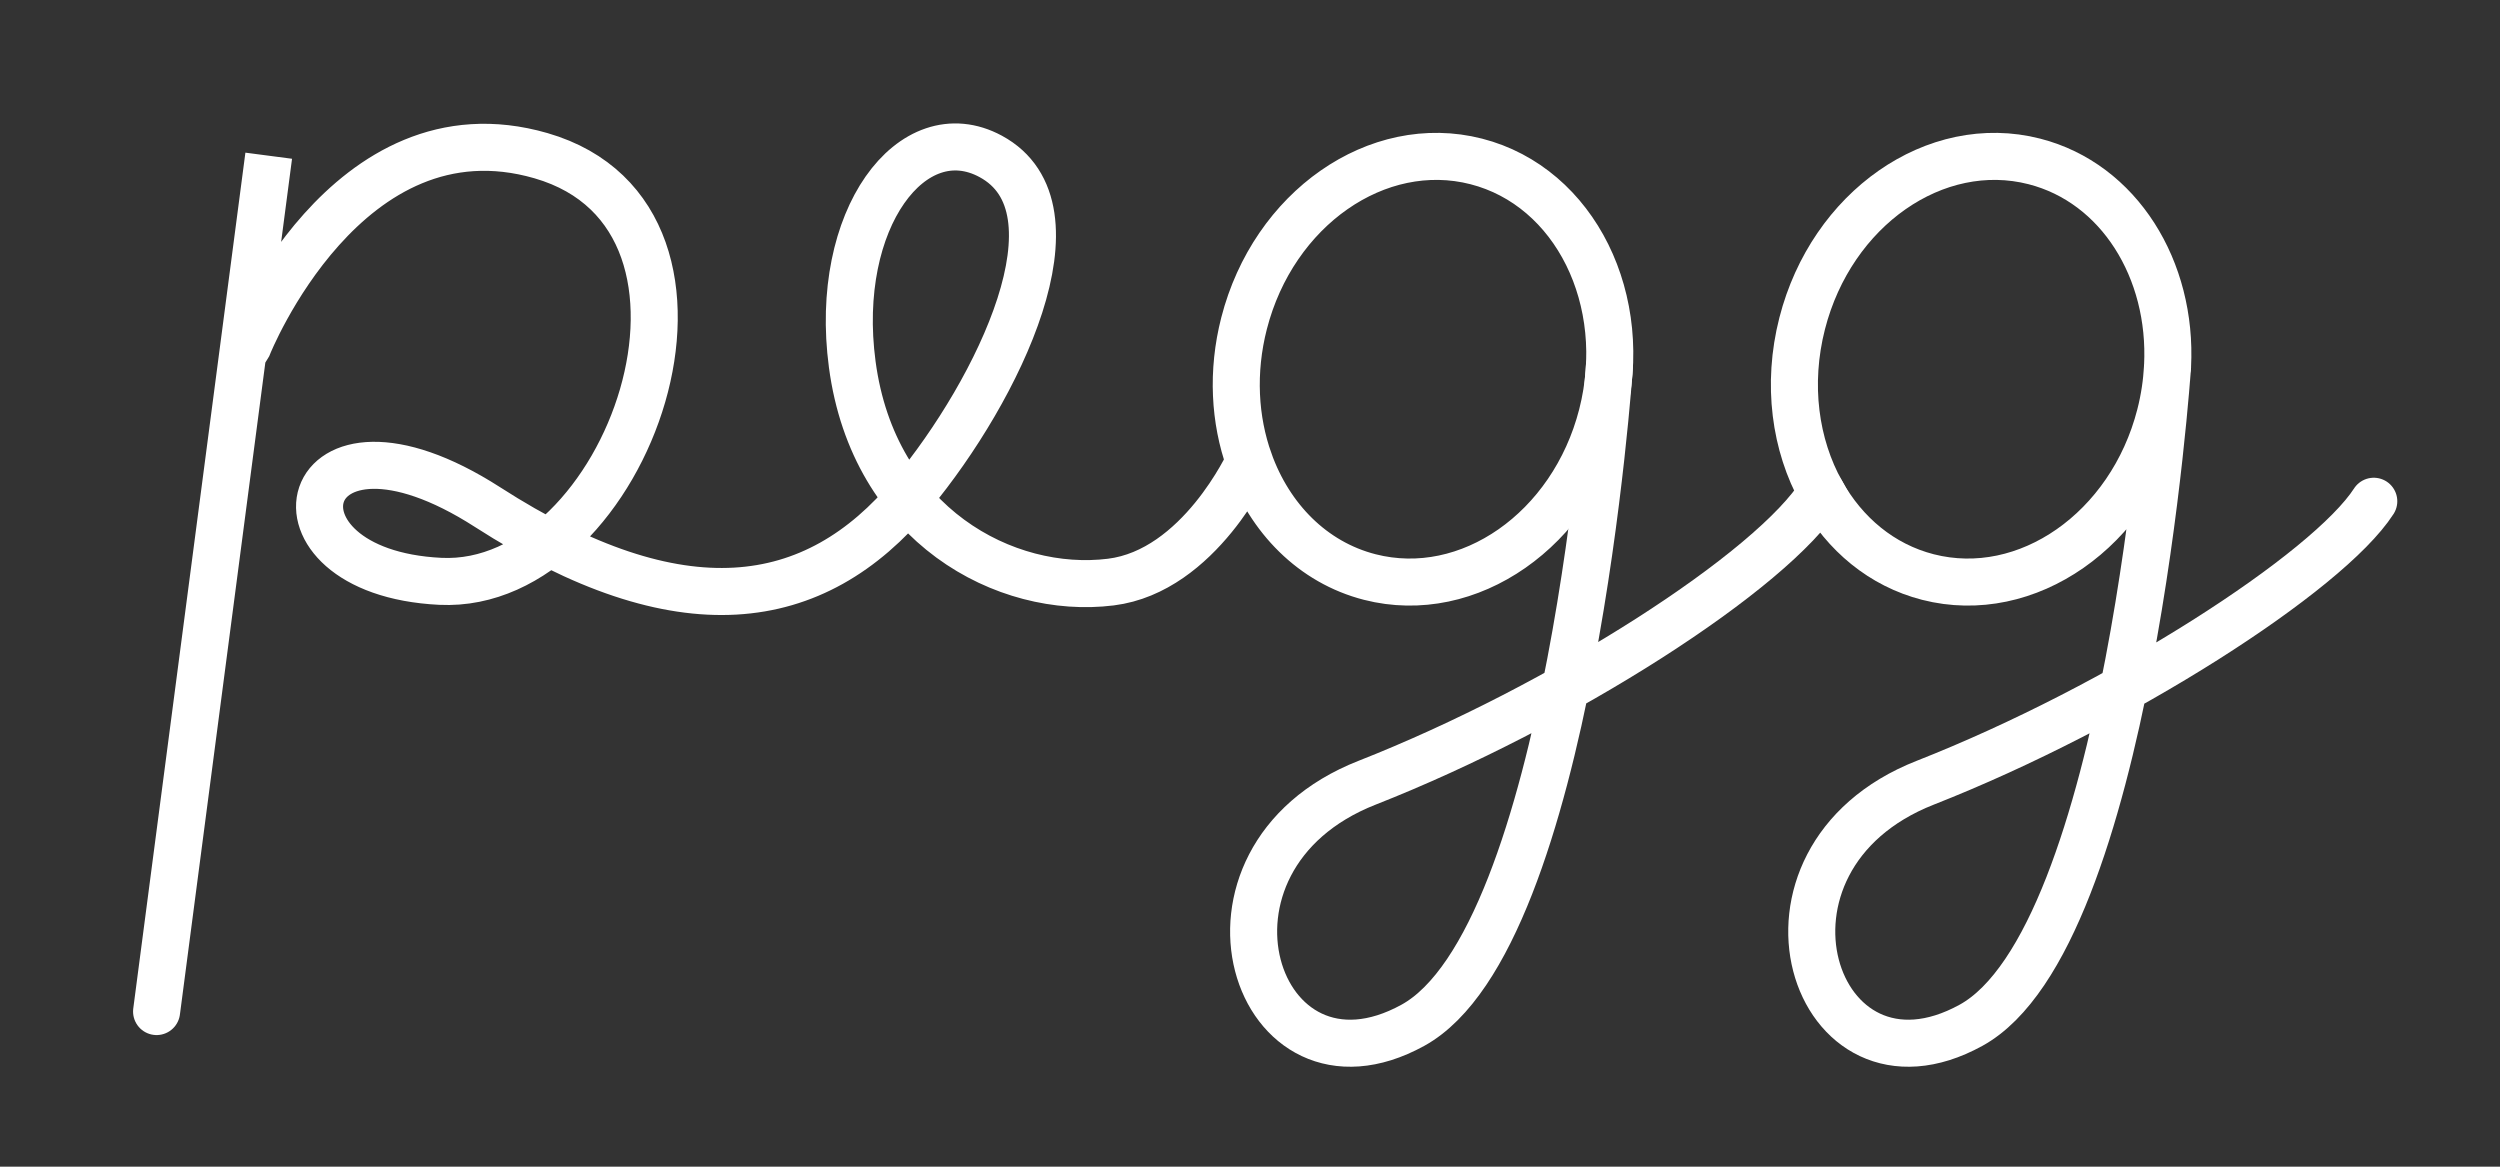 <?xml version="1.0" encoding="utf-8"?>
<!-- Generator: Adobe Illustrator 16.0.0, SVG Export Plug-In . SVG Version: 6.00 Build 0)  -->
<!DOCTYPE svg PUBLIC "-//W3C//DTD SVG 1.1//EN" "http://www.w3.org/Graphics/SVG/1.1/DTD/svg11.dtd">
<svg version="1.1" id="Layer_1" xmlns="http://www.w3.org/2000/svg" xmlns:xlink="http://www.w3.org/1999/xlink" x="0px" y="0px"
      	 width="150px" height="70px" viewBox="0 0 425.197 198.425" enable-background="new 0 0 425.197 198.425"
      	 xml:space="preserve">
      <rect x="0" y="0" width="425.197" height="198.425" fill="#333333" stroke="none"/>
      <path fill="none" class="path" stroke="#FFFFFF" stroke-width="8" stroke-linecap="round" d="M309.802,83.75
      	c3.945,7.073,10.229,12.376,18.097,14.392c16.811,4.306,34.493-8.025,39.494-27.545c0.718-2.799,1.126-5.595,1.265-8.342
      	c0,0-6.574,97.333-33.43,112.123c-26.854,14.79-40.866-28.254-7.784-41.255c33.083-13.001,68.5-35.805,76.284-47.871"/>
      <path fill="none" class="path" stroke="#FFFFFF" stroke-width="8" stroke-linecap="round" d="M273.732,62.255c0,0-6.574,97.333-33.429,112.123
      	c-26.855,14.79-40.867-28.254-7.784-41.255c33.081-13.001,69.085-36.109,77.283-49.372c-4.484-8.04-5.948-18.366-3.288-28.75
      	c5.001-19.52,22.682-31.854,39.493-27.546c14.401,3.69,23.482,18.392,22.65,34.8"/>
      <path fill="none" class="path" stroke="#FFFFFF" stroke-width="8" stroke-linecap="round" d="M212.481,78.462
      	c3.461,9.672,10.766,17.188,20.492,19.68c16.811,4.306,34.495-8.025,39.493-27.545c5.001-19.519-4.572-38.834-21.385-43.142
      	c-16.812-4.308-34.493,8.026-39.494,27.546C209.48,63.227,209.961,71.417,212.481,78.462c0,0-8.471,18.661-23.552,20.538
      	c-17.835,2.22-40.319-9.586-43.979-37.021c-3.309-24.795,10.282-42.55,23.546-35.381c16.346,8.834,1.341,39.668-13.427,57.486
      	c-16.542,19.957-39.441,23.19-72.134,2.173C50.241,65.24,42.979,97.316,74.893,98.873c31.915,1.556,54.116-61.671,17.125-72.391
      	c-33.117-9.598-49.817,32.303-49.817,32.303l-0.929,1.521l4.431-33.823l-19.071,145.56"/>
</svg>
